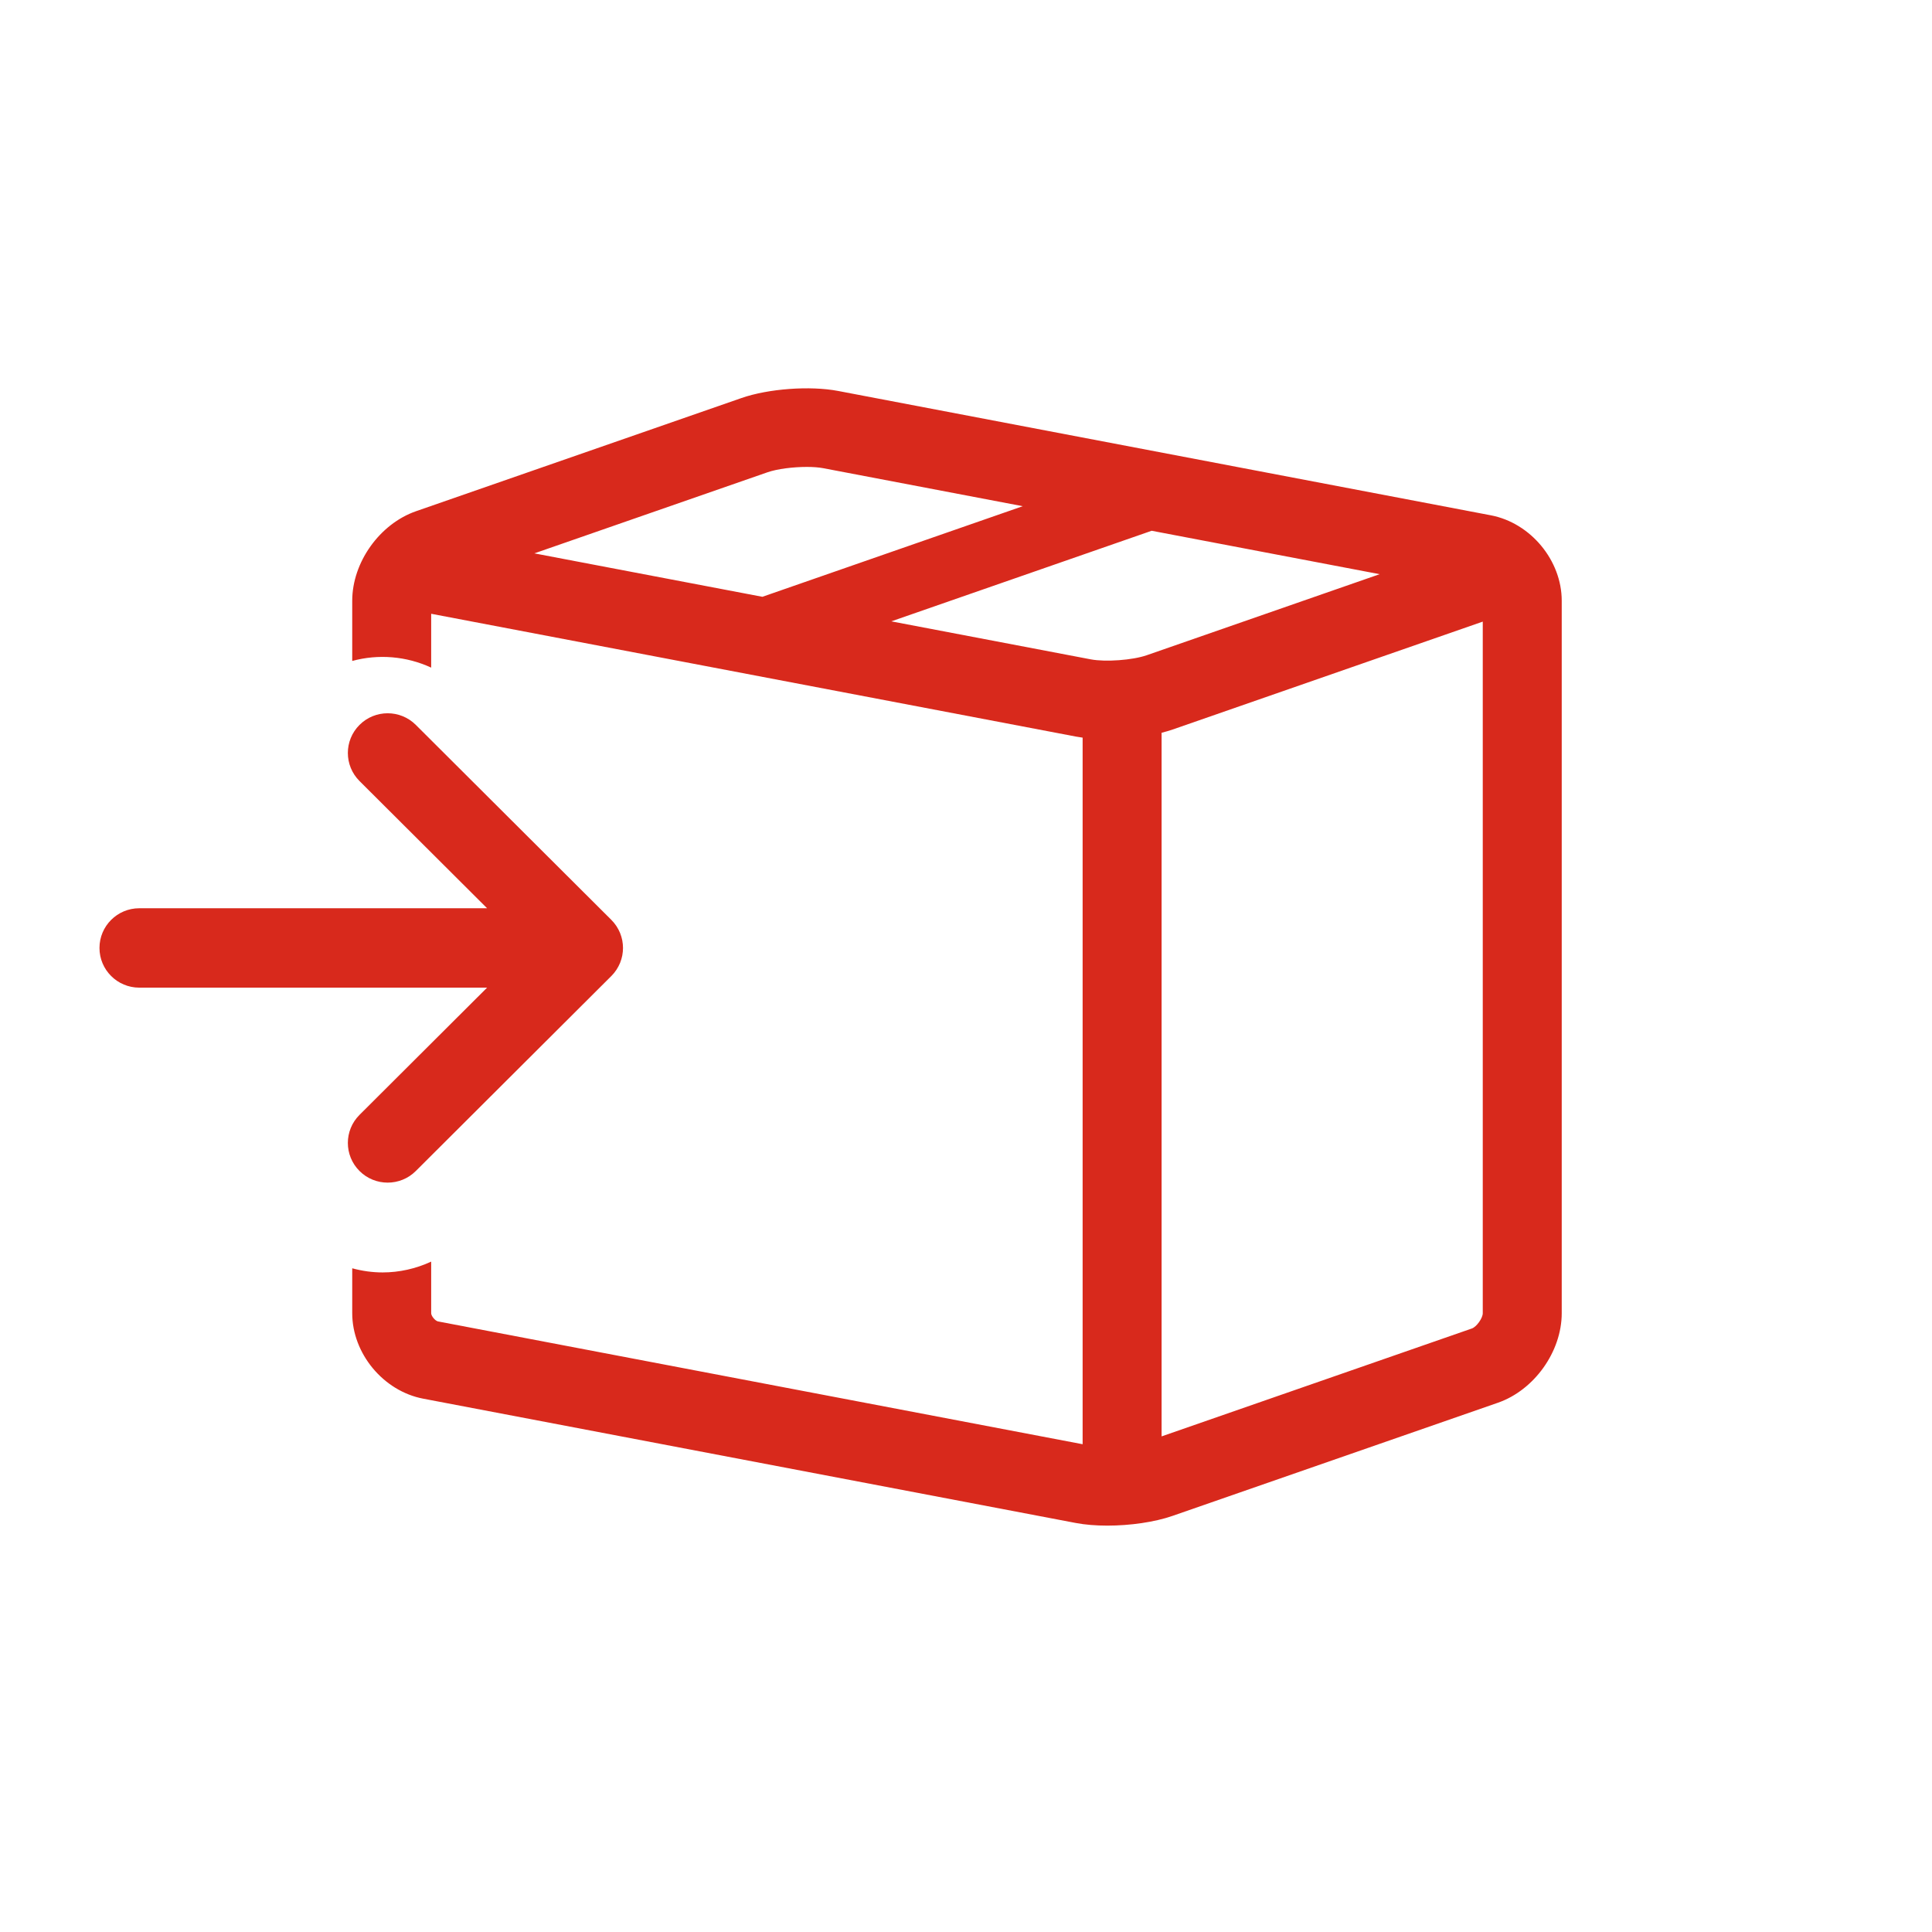 <?xml version="1.0" encoding="UTF-8"?>
<svg width="112px" height="112px" viewBox="0 0 112 112" version="1.1" xmlns="http://www.w3.org/2000/svg" xmlns:xlink="http://www.w3.org/1999/xlink">
    <title>Send it</title>
    <g id="Send-it" stroke="none" stroke-width="1" fill="none" fill-rule="evenodd">
        <g id="Group-7">
            <polygon id="Fill-1" fill="#FFFFFF" opacity="0" points="0 112 112 112 112 0 0 0"></polygon>
            <path d="M85.957,76.128 C85.957,76.414 85.597,76.92 85.325,77.014 L67.339,83.269 L67.339,42.479 C67.564,42.421 67.782,42.36 67.983,42.29 L85.957,36.036 L85.957,76.128 Z M63.238,38.224 L51.67,36.02 L66.764,30.769 L79.98,33.286 L66.473,37.986 C65.658,38.27 64.086,38.385 63.238,38.224 L63.238,38.224 Z M30.977,32.079 L44.492,27.379 C45.053,27.183 45.975,27.068 46.771,27.068 C47.13,27.068 47.463,27.092 47.727,27.142 L59.29,29.345 L44.196,34.597 L30.977,32.079 Z M86.422,29.872 L48.587,22.664 C46.958,22.354 44.548,22.53 42.983,23.075 L24.119,29.635 C22.01,30.369 20.419,32.6 20.419,34.825 L20.419,38.316 C21.931,37.905 23.557,38.036 24.996,38.703 L24.996,35.581 L62.378,42.701 C62.501,42.725 62.63,42.745 62.761,42.762 L62.761,83.723 L25.391,76.604 C25.229,76.572 24.996,76.292 24.996,76.128 L24.996,73.137 C24.105,73.55 23.144,73.764 22.18,73.764 C21.587,73.764 20.995,73.681 20.419,73.524 L20.419,76.128 C20.419,78.466 22.225,80.642 24.531,81.082 L62.366,88.289 C62.908,88.392 63.535,88.442 64.189,88.442 C65.503,88.442 66.925,88.242 67.971,87.878 L86.834,81.319 C88.944,80.585 90.535,78.353 90.535,76.128 L90.535,34.825 C90.535,32.487 88.729,30.311 86.422,29.872 L86.422,29.872 Z" id="Fill-3" fill="#D8291C"></path>
            <path d="M35.73,56.227 C35.736,56.219 35.74,56.21 35.746,56.202 C35.822,56.084 35.889,55.96 35.943,55.828 C35.947,55.819 35.95,55.809 35.954,55.799 C36.004,55.671 36.045,55.538 36.072,55.4 C36.074,55.392 36.074,55.385 36.076,55.377 C36.101,55.24 36.116,55.099 36.116,54.954 C36.116,54.809 36.101,54.668 36.076,54.53 C36.074,54.523 36.074,54.515 36.072,54.508 C36.045,54.369 36.004,54.236 35.954,54.108 C35.95,54.098 35.947,54.088 35.943,54.079 C35.889,53.948 35.822,53.823 35.746,53.705 C35.74,53.697 35.736,53.689 35.73,53.68 C35.645,53.553 35.549,53.434 35.44,53.326 L24.105,42.023 C23.204,41.124 21.742,41.124 20.842,42.023 C19.94,42.922 19.94,44.379 20.842,45.278 L28.237,52.652 L8.075,52.652 C6.801,52.652 5.767,53.683 5.767,54.954 C5.767,56.225 6.801,57.255 8.075,57.255 L28.237,57.255 L20.842,64.63 C19.94,65.528 19.94,66.986 20.842,67.884 C21.292,68.334 21.883,68.558 22.473,68.558 C23.064,68.558 23.655,68.334 24.105,67.884 L35.44,56.581 L35.441,56.581 C35.549,56.473 35.645,56.354 35.73,56.227" id="Fill-5" fill="#D8291C"></path>
        </g>
    </g>
</svg>